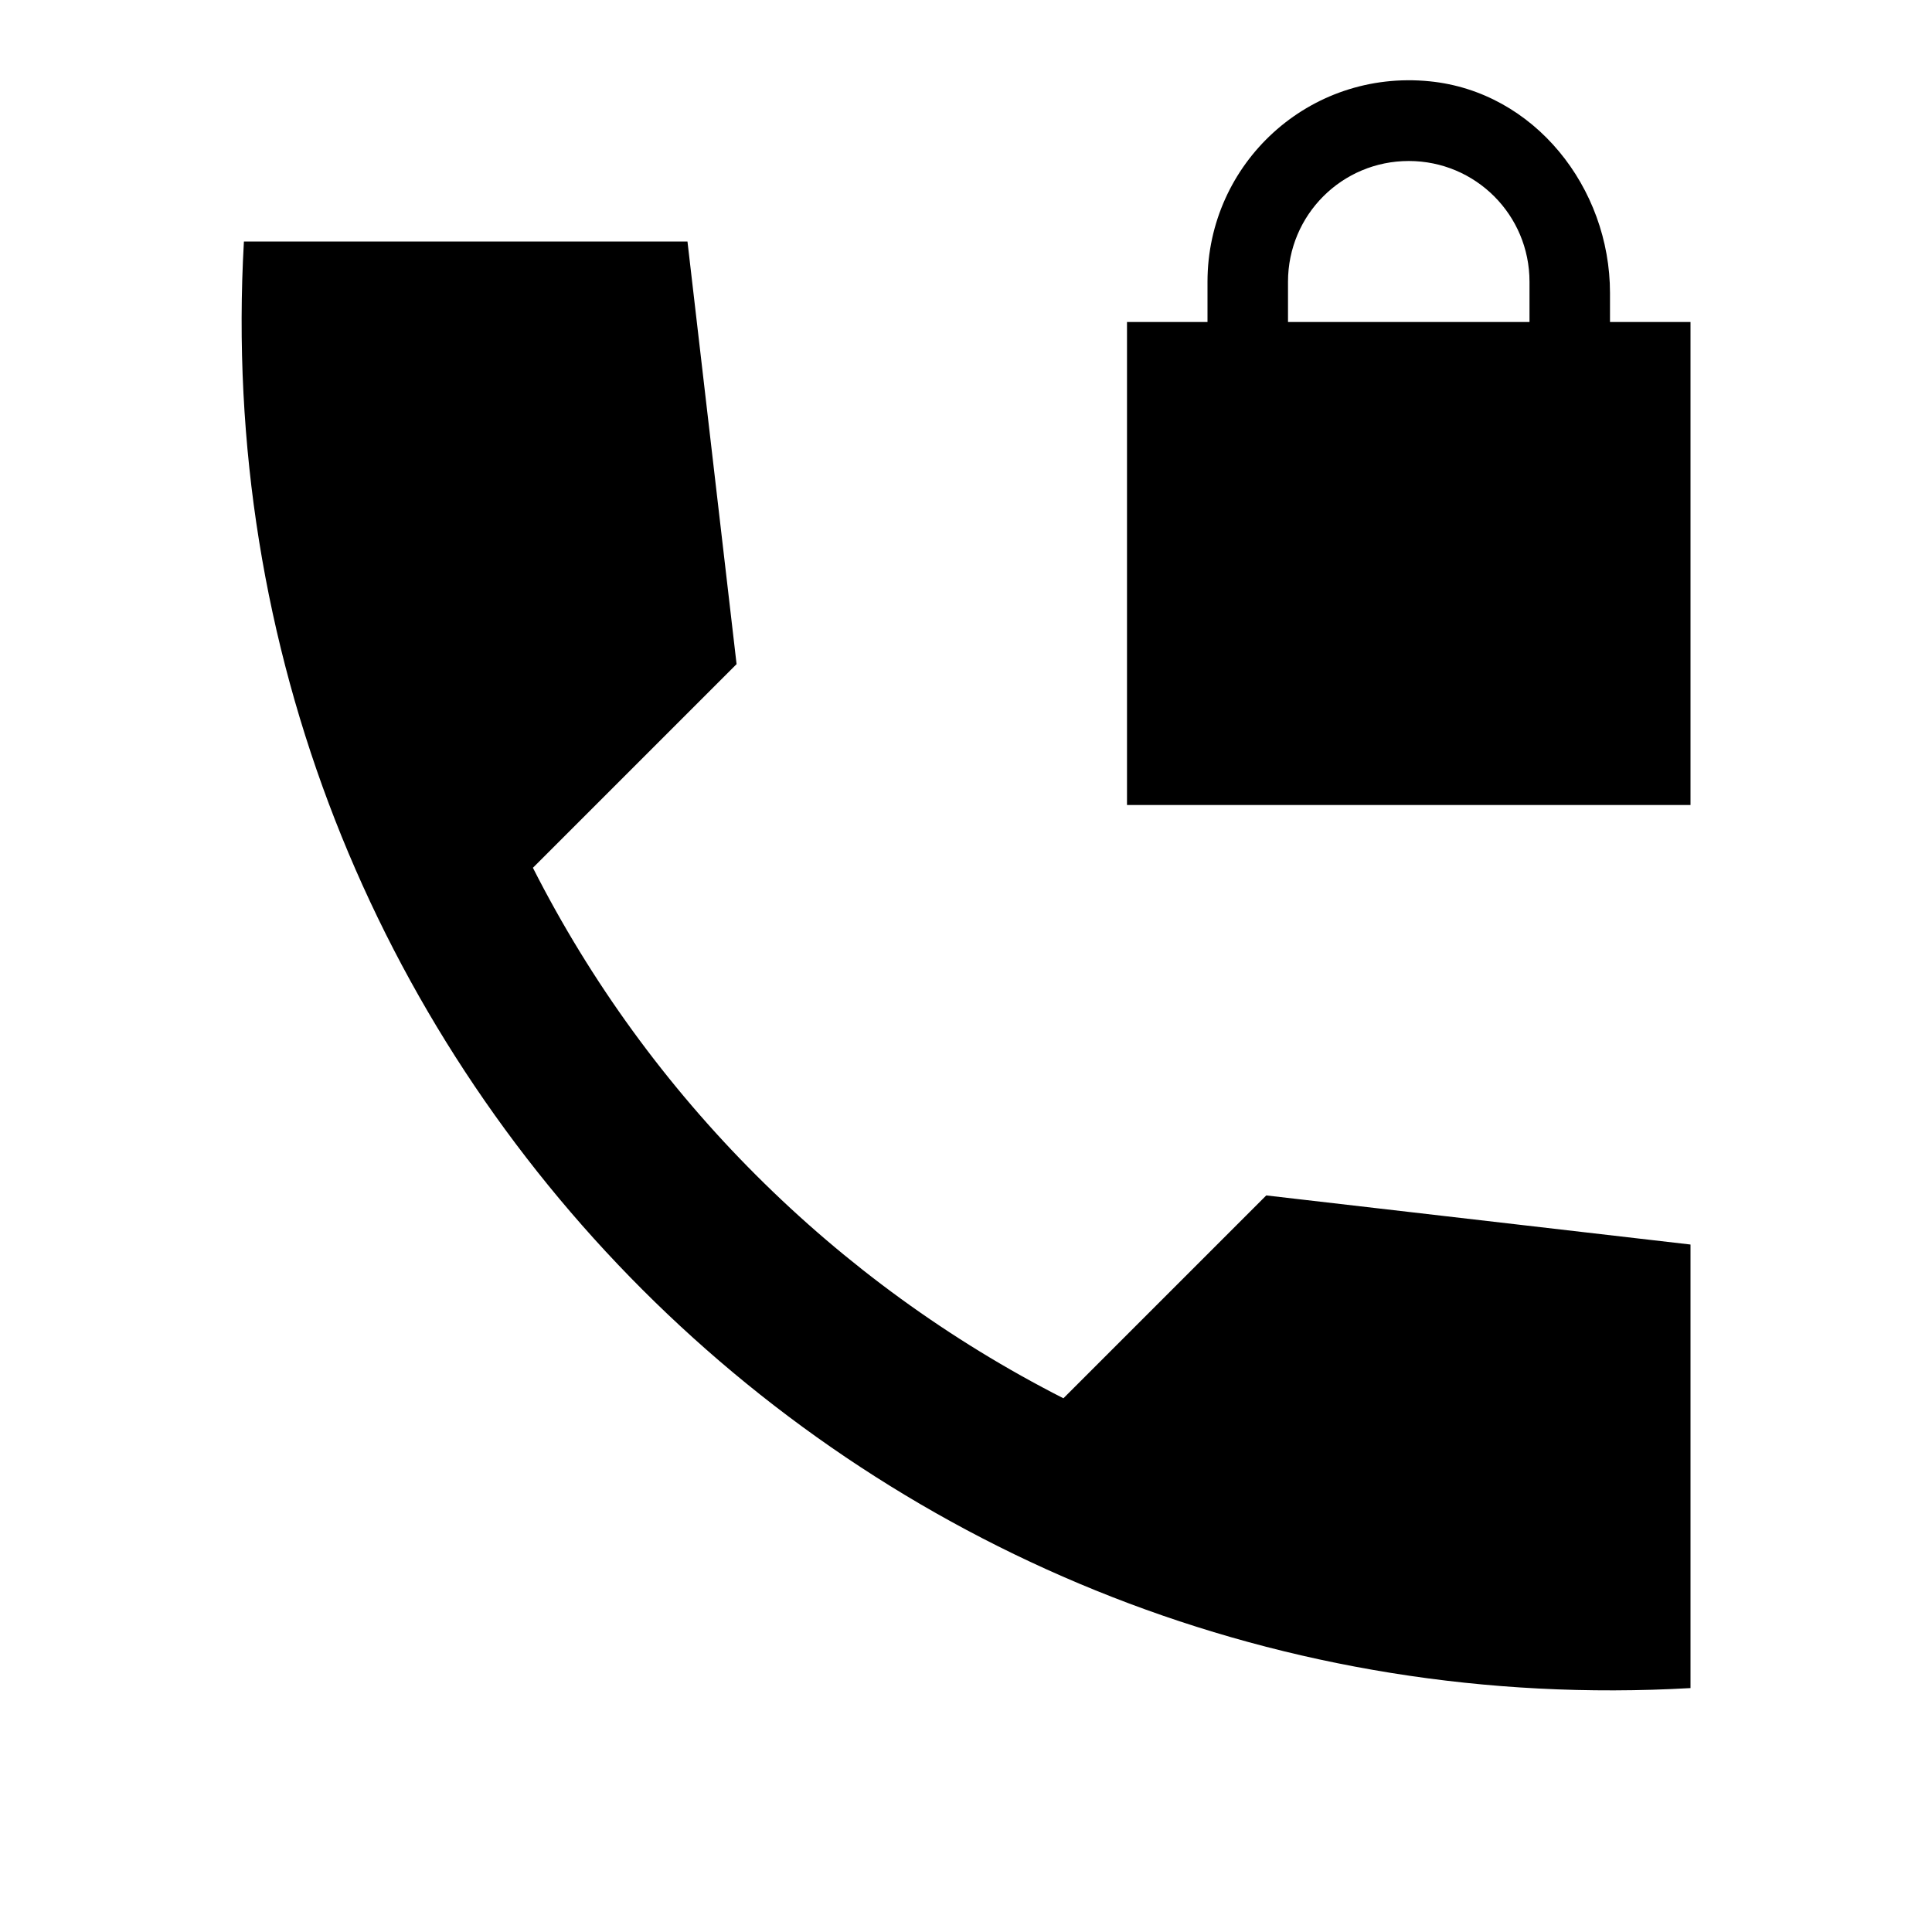 <?xml version="1.0" encoding="utf-8"?><!--Generator: Adobe Illustrator 19.1.0, SVG Export Plug-In . SVG Version: 6.00 Build 0)--><svg version="1.1" xmlns="http://www.w3.org/2000/svg" xmlns:xlink="http://www.w3.org/1999/xlink" x="0px" y="0px" width="24px" height="24px" viewBox="0 0 24 24" enable-background="new 0 0 24 24" xml:space="preserve"><g id="Bounding_Boxes"><g id="ui_x5F_spec_x5F_header_copy_2"/></g><g id="Sharp"><g><path d="M13.21,17.37c-2.83-1.44-5.15-3.75-6.59-6.59l2.53-2.53L8.54,3H3.03C2.45,13.18,10.82,21.55,21,20.97v-5.51l-5.27-0.61
			L13.21,17.37z" fill="currentColor"/><path d="M20,4V3.64c0-1.31-0.94-2.5-2.24-2.63C16.26,0.86,15,2.03,15,3.5V4h-1v6h7V4H20z M19,4h-3V3.5C16,2.67,16.67,2,17.5,2
			S19,2.67,19,3.5V4z" fill="currentColor"/></g></g></svg>